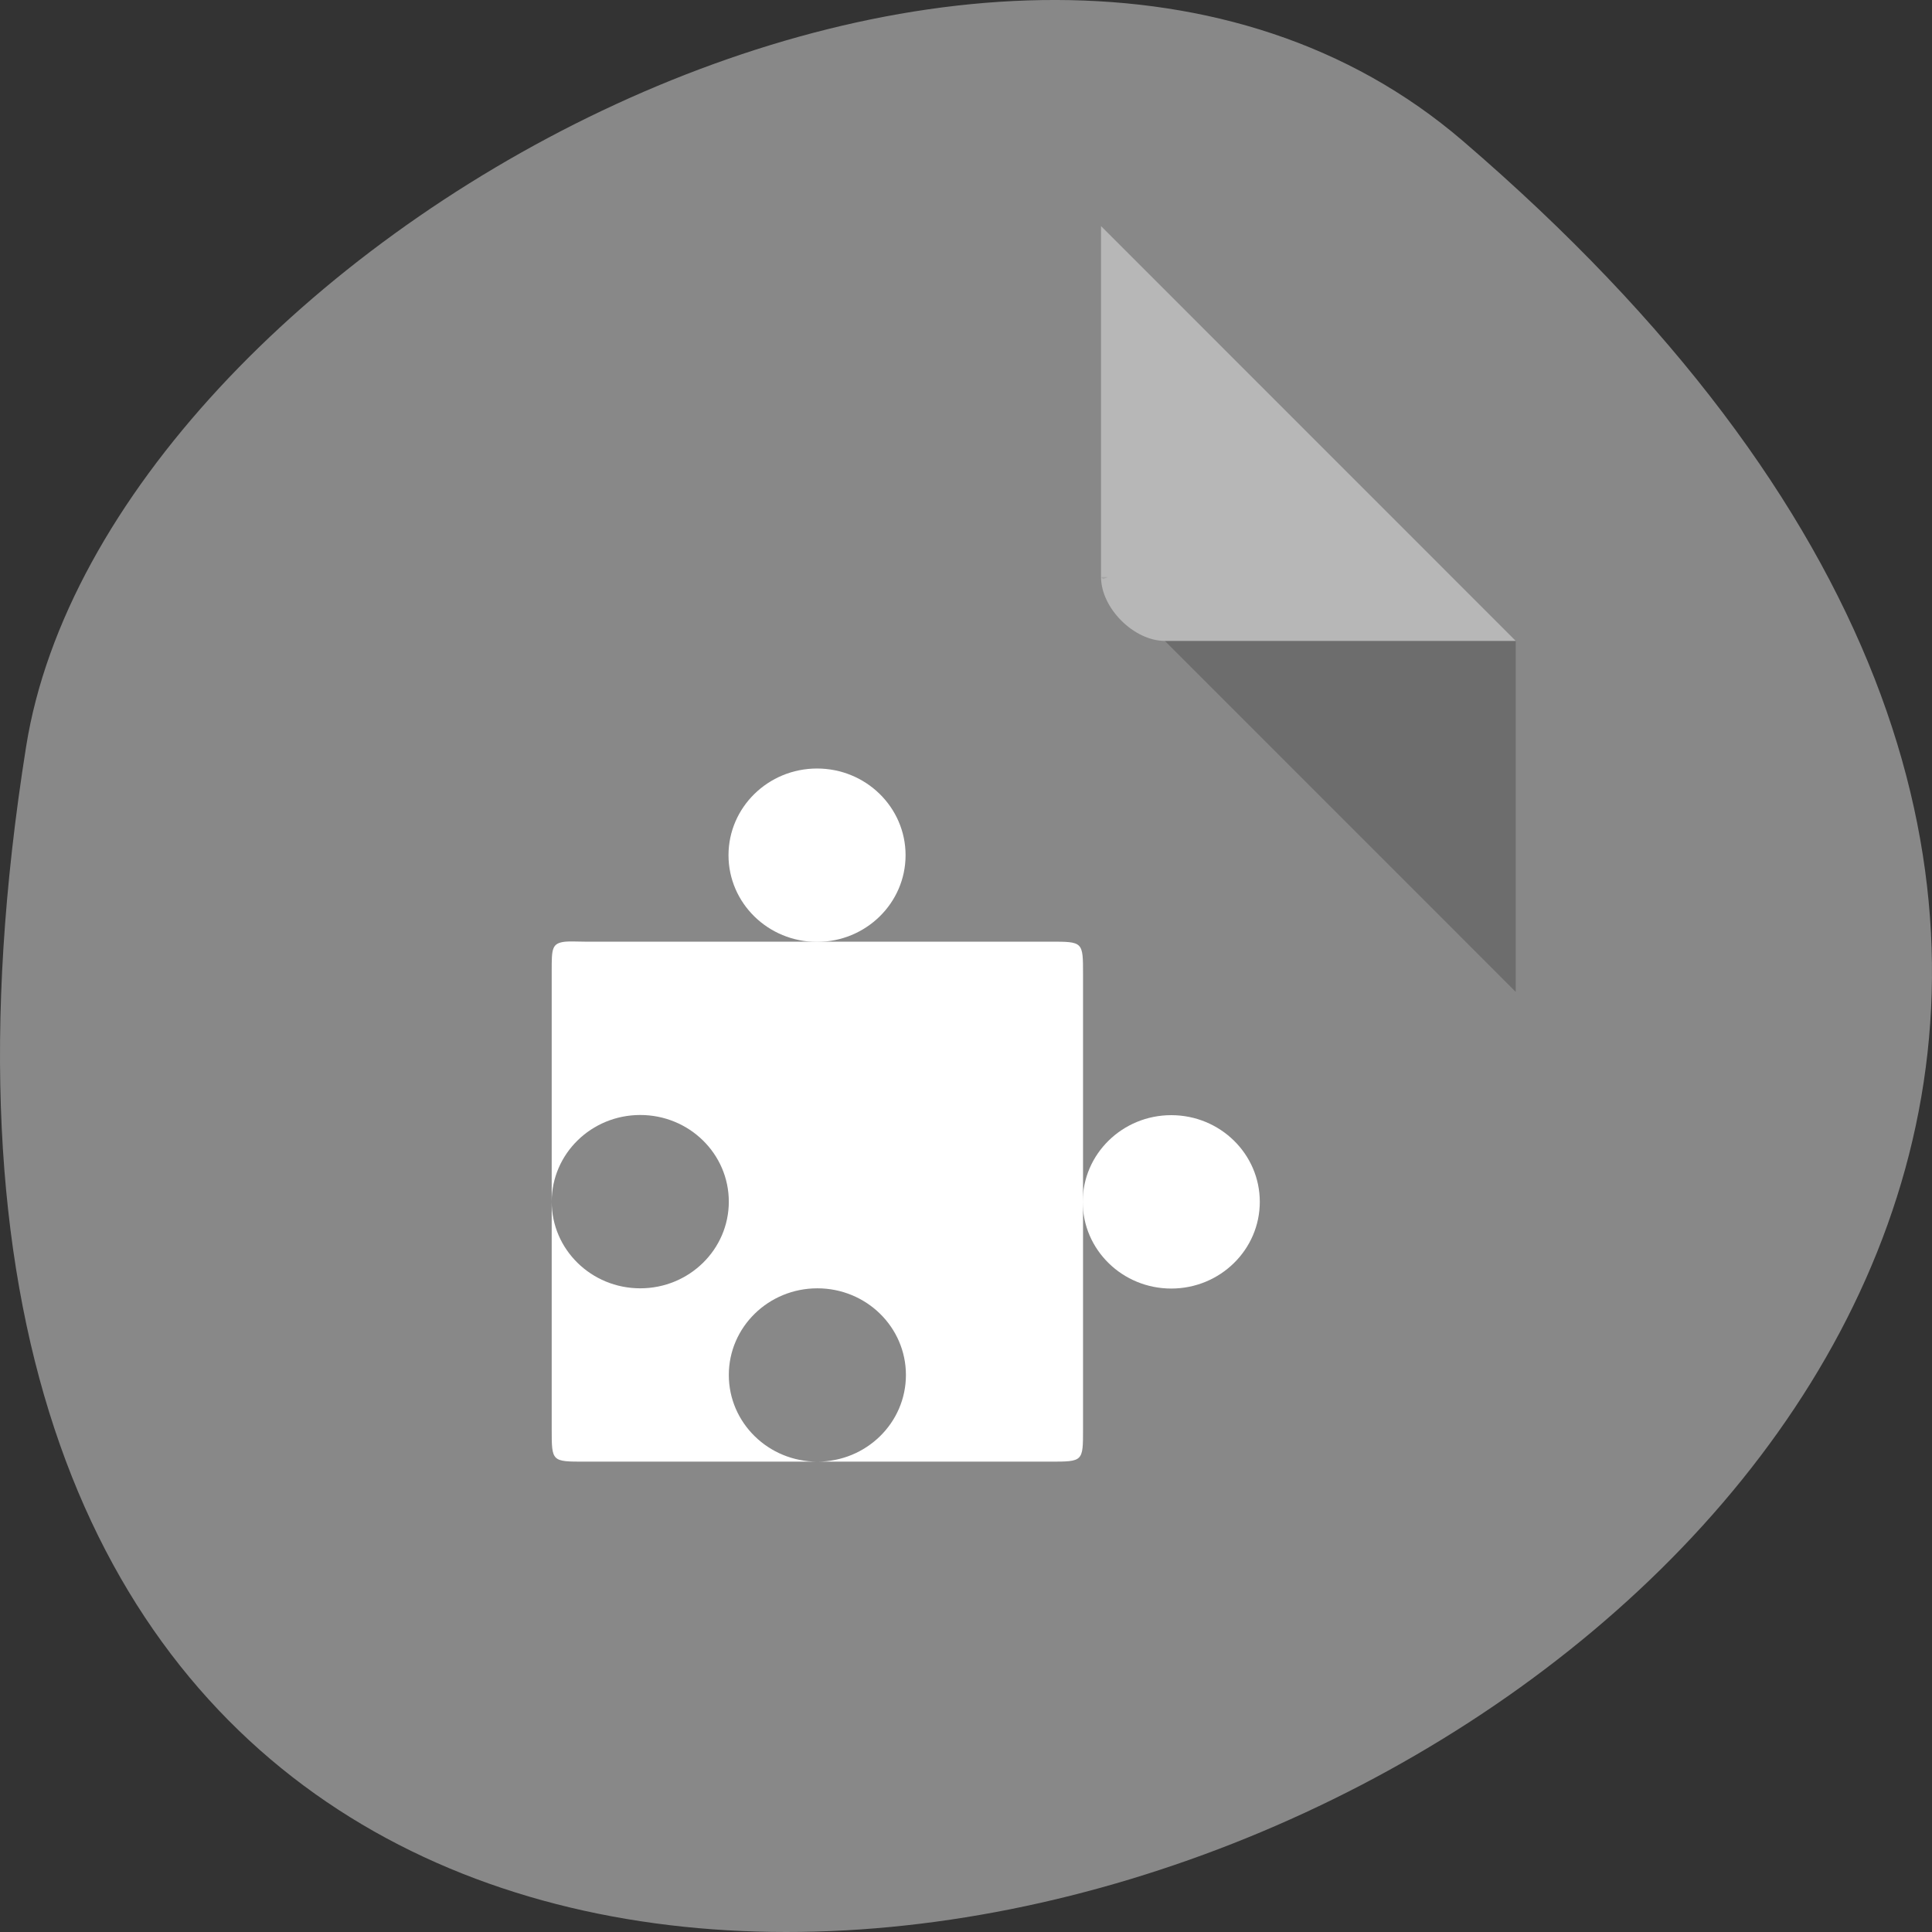 <svg xmlns="http://www.w3.org/2000/svg" viewBox="0 0 256 256" xmlns:xlink="http://www.w3.org/1999/xlink"><rect x="0" y="0" width="256" height="256" fill="#333333" stroke="none"/><g transform="translate(0 -796.36)"><path d="m 193.83 815.03 c 225.34 193.41 -237.98 379.39 -190.37 80.26 10.438 -65.59 129.65 -132.38 190.37 -80.26 z" style="fill:#888;color:#000"/><g transform="matrix(4.227 0 0 4.228 23.309 822.09)"><path d="m 8 1 c -1.029 0 -2 0.971 -2 2 v 42 c 0 0.971 1.029 2 2 2 h 32 c 0.971 0 2 -1.029 2 -2 v -31 l -13 -13" style="fill:#888"/><path d="M 29,12 29.062,12.062 29.219,12 29,12 Z m 2,2 11,11 0,-11 -11,0 z" style="fill-opacity:0.196"/><g style="fill:#fff"><path d="m 29 1 l 13 13 h -11 c -0.971 0 -2 -1.029 -2 -2 v -11" style="fill-opacity:0.392"/><g transform="matrix(1.388 0 0 1.358 -13.204 -1.018)"><path d="m 18.312 18 c -0.316 0.032 -0.312 0.168 -0.312 0.688 v 5.312 c 0 -1.105 0.895 -2 2 -2 1.105 0 2 0.895 2 2 0 1.105 -0.895 2 -2 2 -1.105 0 -2 -0.895 -2 -2 v 5.25 c 0 0.753 0 0.75 0.75 0.75 h 5.25 c -1.105 0 -2 -0.895 -2 -2 0 -1.105 0.895 -2 2 -2 1.105 0 2 0.895 2 2 0 1.105 -0.895 2 -2 2 h 5.25 c 0.753 0 0.75 0 0.75 -0.75 v -10.5 c 0 -0.753 0 -0.75 -0.75 -0.75 h -10.5 c -0.188 0 -0.332 -0.011 -0.438 0 z"/><path transform="matrix(1.333 0 0 1.405 -6 -10.679)" d="m 24 18.992 c 0 0.786 -0.672 1.424 -1.5 1.424 -0.828 0 -1.5 -0.637 -1.5 -1.424 0 -0.786 0.672 -1.424 1.5 -1.424 0.828 0 1.5 0.637 1.5 1.424 z" id="0"/><use transform="translate(8 8)" xlink:href="#0"/></g></g></g></g></svg>